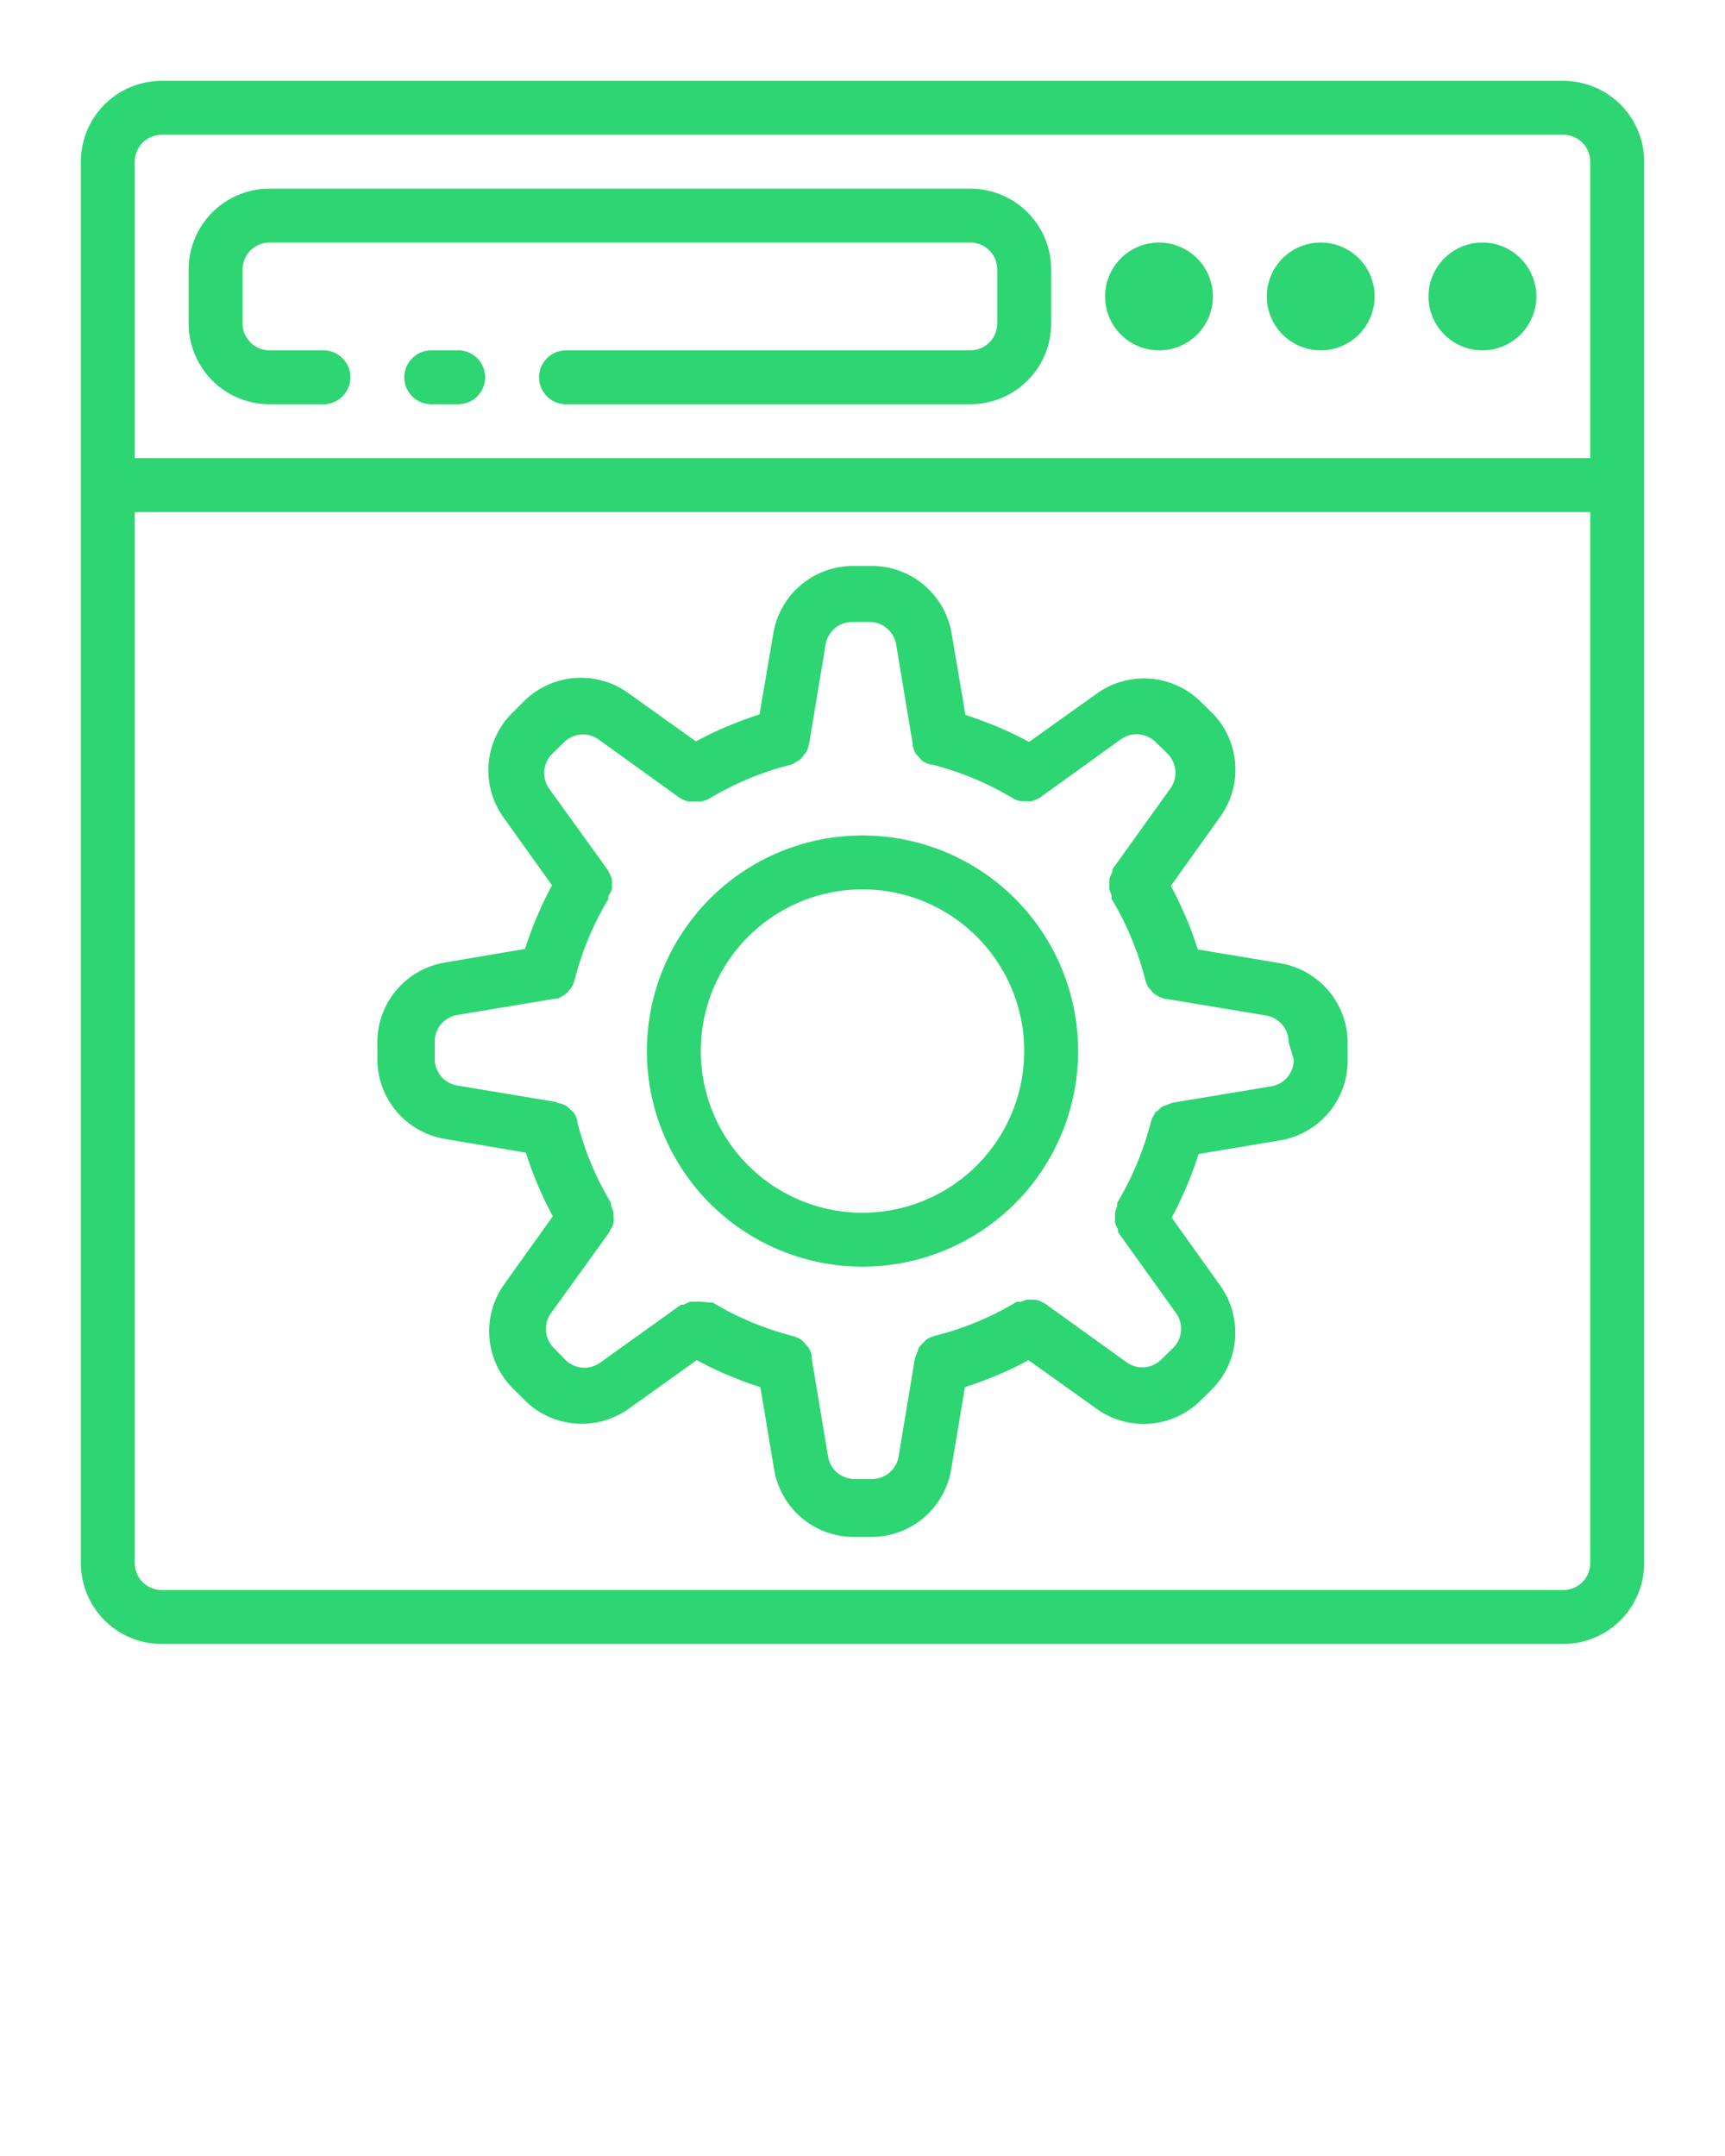 <svg xmlns="http://www.w3.org/2000/svg" viewBox="0 0 64 80" x="0px" y="0px"><title>Backend website</title><g data-name="Backend website"><path style="fill:#2ed573;" d="M10,15h2a1,1,0,0,0,0-2H10a1,1,0,0,1-1-1V10a1,1,0,0,1,1-1H36a1,1,0,0,1,1,1v2a1,1,0,0,1-1,1H21a1,1,0,0,0,0,2H36a3,3,0,0,0,3-3V10a3,3,0,0,0-3-3H10a3,3,0,0,0-3,3v2A3,3,0,0,0,10,15Z"/><path style="fill:#2ed573;" d="M17,13H16a1,1,0,0,0,0,2h1a1,1,0,0,0,0-2Z"/><circle style="fill:#2ed573;" cx="49" cy="11" r="2"/><circle style="fill:#2ed573;" cx="43" cy="11" r="2"/><circle style="fill:#2ed573;" cx="55" cy="11" r="2"/><path style="fill:#2ed573;" d="M58,3H6A3,3,0,0,0,3,6V58a3,3,0,0,0,3,3H58a3,3,0,0,0,3-3V6A3,3,0,0,0,58,3ZM6,5H58a1,1,0,0,1,1,1V17H5V6A1,1,0,0,1,6,5ZM58,59H6a1,1,0,0,1-1-1V19H59V58A1,1,0,0,1,58,59Z"/><path style="fill:#2ed573;" d="M47.49,35.74l-3.05-.51a13.79,13.79,0,0,0-1-2.36l1.8-2.52A3,3,0,0,0,45,26.48l-.44-.43a3,3,0,0,0-3.86-.32l-2.52,1.8a13.79,13.79,0,0,0-2.36-1l-.51-3A3,3,0,0,0,32.31,21h-.62a3,3,0,0,0-3,2.51l-.51,3a13.79,13.79,0,0,0-2.36,1l-2.52-1.8a3,3,0,0,0-3.87.32l-.43.43a3,3,0,0,0-.32,3.87l1.8,2.52a13.79,13.79,0,0,0-1,2.36l-3,.51A3,3,0,0,0,14,38.69v.62a3,3,0,0,0,2.51,2.95l3,.51a13.79,13.79,0,0,0,1,2.36l-1.8,2.52a3,3,0,0,0,.32,3.87l.43.43a3,3,0,0,0,2.12.88,3,3,0,0,0,1.75-.56l2.52-1.8a13.79,13.79,0,0,0,2.36,1l.51,3.05a3,3,0,0,0,3,2.51h.62a3,3,0,0,0,2.95-2.51l.51-3.05a13.79,13.79,0,0,0,2.36-1l2.52,1.8A3,3,0,0,0,44.51,52l.44-.43a3,3,0,0,0,.32-3.87l-1.8-2.52a13.79,13.79,0,0,0,1-2.36l3.05-.51A3,3,0,0,0,50,39.31v-.62A3,3,0,0,0,47.49,35.74ZM48,39.31a1,1,0,0,1-.84,1l-3.67.61-.2.08a1,1,0,0,0-.16.06,1,1,0,0,0-.19.17s-.07,0-.09.09a.89.89,0,0,0-.15.31l0,0h0a11.22,11.22,0,0,1-1.25,3,.69.69,0,0,0,0,.13,2.09,2.09,0,0,0-.08.23,1.34,1.34,0,0,0,0,.2,1.09,1.09,0,0,0,0,.18,1.12,1.12,0,0,0,.11.25l0,.1h0l2.15,3a1,1,0,0,1-.1,1.29l-.44.43a1,1,0,0,1-1.29.11l-3-2.16h0a.6.6,0,0,0-.11-.06,1,1,0,0,0-.24-.1h-.18a1.34,1.34,0,0,0-.2,0l-.22.08a.58.58,0,0,0-.14,0,11,11,0,0,1-3,1.25,1,1,0,0,0-.36.16l-.11.12a.83.83,0,0,0-.15.17,3,3,0,0,1-.14.36h0l-.61,3.67a1,1,0,0,1-1,.84h-.62a1,1,0,0,1-1-.84l-.61-3.67h0l0-.07a.79.79,0,0,0-.11-.29,1.07,1.07,0,0,0-.14-.16,1.42,1.42,0,0,0-.12-.13,1.38,1.38,0,0,0-.3-.14l0,0h0a11.09,11.09,0,0,1-3-1.25l-.12,0L26,48.3a1.48,1.48,0,0,0-.21,0h-.17a1.12,1.12,0,0,0-.25.11s-.07,0-.1,0h0l-3,2.15a1,1,0,0,1-1.29-.1l-.43-.44a1,1,0,0,1-.11-1.29l2.16-3a.67.67,0,0,0,.06-.12.94.94,0,0,0,.1-.23.61.61,0,0,0,0-.19,1.28,1.28,0,0,0,0-.19,1.25,1.25,0,0,0-.09-.25s0-.07,0-.11a11.15,11.15,0,0,1-1.25-3l0-.07a1.2,1.2,0,0,0-.13-.28,1.42,1.42,0,0,0-.13-.12.73.73,0,0,0-.16-.14.85.85,0,0,0-.24-.09s-.07,0-.12-.05l-3.67-.61a1,1,0,0,1-.84-1v-.62a1,1,0,0,1,.84-1l3.67-.61.07,0L20.8,37l.12-.07a.58.58,0,0,0,.18-.17.46.46,0,0,1,.07-.07,1,1,0,0,0,.15-.33,11.15,11.15,0,0,1,1.25-3s0-.08,0-.11A1.25,1.25,0,0,0,22.7,33a1.28,1.28,0,0,0,0-.19.61.61,0,0,0,0-.19.94.94,0,0,0-.1-.23.67.67,0,0,0-.06-.12l-2.16-3a1,1,0,0,1,.1-1.29l.44-.43a1,1,0,0,1,1.29-.11l3,2.16,0,0a1.3,1.3,0,0,0,.32.14h.05l.18,0,.12,0H26a.94.94,0,0,0,.32-.11,11.15,11.15,0,0,1,3-1.25l0,0a.65.65,0,0,0,.22-.11l.11-.06a1.12,1.12,0,0,0,.18-.2l.06-.07a1,1,0,0,0,.13-.35h0l.61-3.67a1,1,0,0,1,1-.84h.62a1,1,0,0,1,1,.84l.61,3.67h0a.41.41,0,0,1,0,.08,1.45,1.45,0,0,0,.11.29l.13.14a.86.86,0,0,0,.13.14,1.2,1.2,0,0,0,.28.13l.07,0a11.15,11.15,0,0,1,3,1.25.89.89,0,0,0,.31.11l.09,0h.11l.18,0h0a1.3,1.3,0,0,0,.32-.14l0,0,3-2.16a1,1,0,0,1,1.29.11l.44.43a1,1,0,0,1,.1,1.29l-2.15,3h0l0,.1a1.12,1.12,0,0,0-.11.25,1.09,1.09,0,0,0,0,.18,1.34,1.34,0,0,0,0,.2,2.09,2.09,0,0,0,.08.23.69.69,0,0,0,0,.13,11.22,11.22,0,0,1,1.25,3h0a1,1,0,0,0,.15.33.46.46,0,0,1,.07.07.73.73,0,0,0,.18.17l.12.07.22.08.07,0,3.67.61a1,1,0,0,1,.84,1Z"/><path style="fill:#2ed573;" d="M32,31a8,8,0,1,0,8,8A8,8,0,0,0,32,31Zm0,14a6,6,0,1,1,6-6A6,6,0,0,1,32,45Z"/></g></svg>
